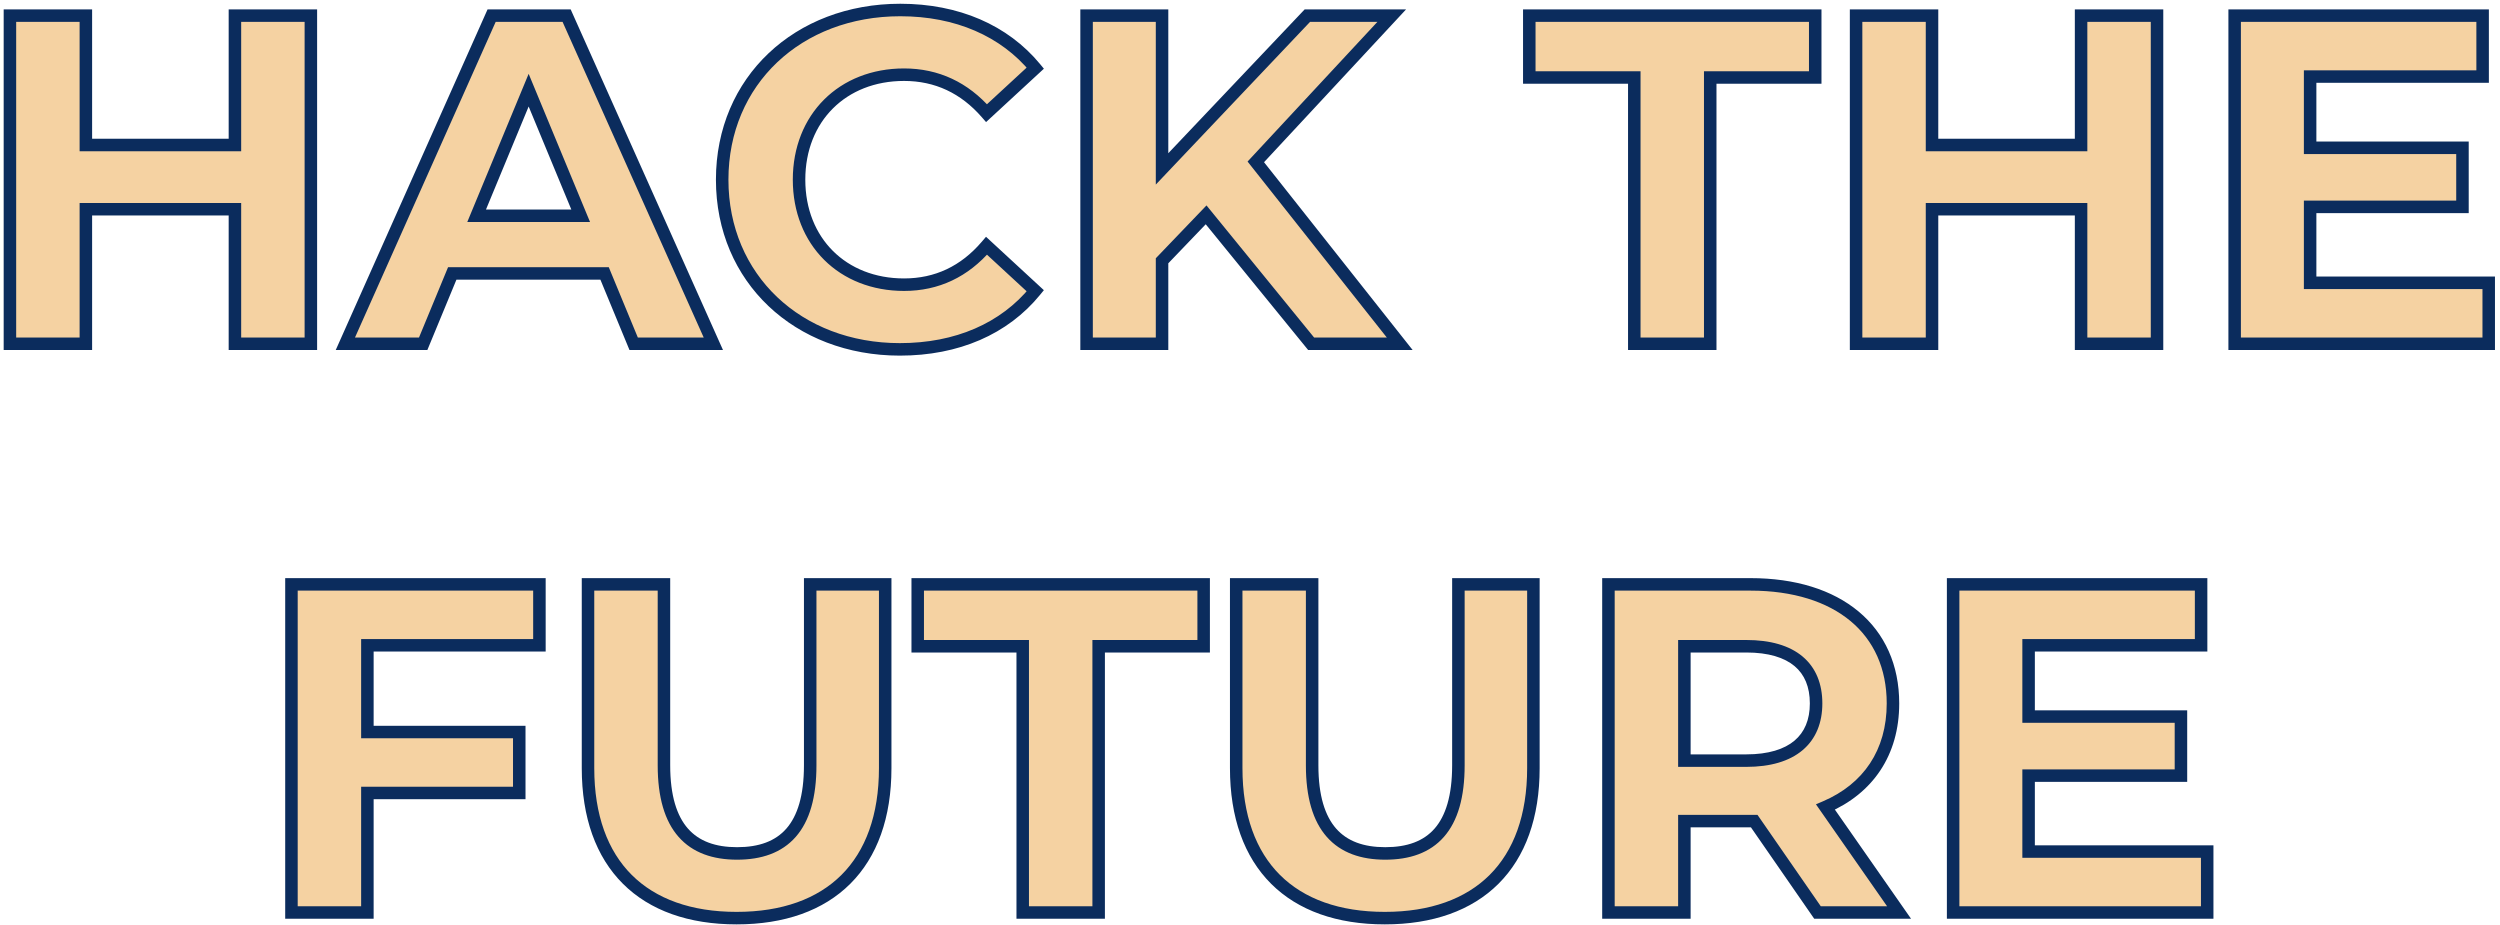 <svg width="400" height="148" viewBox="0 0 400 148" fill="none" xmlns="http://www.w3.org/2000/svg">
<path d="M37.588 2.5V23.2H13.738V2.5H1.588V55H13.738V33.475H37.588V55H49.738V2.5H37.588ZM101.384 55H114.134L90.659 2.5H78.659L55.259 55H67.709L72.359 43.75H96.734L101.384 55ZM76.259 34.525L84.584 14.425L92.909 34.525H76.259ZM143.974 55.9C153.124 55.9 160.699 52.6 165.649 46.525L157.849 39.325C154.324 43.45 149.899 45.55 144.649 45.55C134.824 45.55 127.849 38.65 127.849 28.75C127.849 18.85 134.824 11.95 144.649 11.95C149.899 11.95 154.324 14.05 157.849 18.1L165.649 10.9C160.699 4.9 153.124 1.6 144.049 1.6C127.699 1.6 115.549 12.925 115.549 28.75C115.549 44.575 127.699 55.9 143.974 55.9ZM209.778 55H223.953L200.928 25.9L222.678 2.5H209.178L185.928 27.025V2.5H173.853V55H185.928V41.725L192.978 34.375L209.778 55ZM261.486 55H273.636V12.4H290.436V2.5H244.686V12.4H261.486V55ZM332.974 2.5V23.2H309.124V2.5H296.974V55H309.124V33.475H332.974V55H345.124V2.5H332.974ZM369.62 45.25V33.1H393.995V23.65H369.62V12.25H397.22V2.5H357.545V55H398.195V45.25H369.62ZM86.307 103.25V93.5H46.632V146H58.782V126.875H83.082V117.125H58.782V103.25H86.307ZM117.857 146.9C132.782 146.9 141.632 138.35 141.632 122.9V93.5H129.632V122.45C129.632 132.425 125.357 136.55 117.932 136.55C110.582 136.55 106.232 132.425 106.232 122.45V93.5H94.082V122.9C94.082 138.35 102.932 146.9 117.857 146.9ZM163.635 146H175.785V103.4H192.585V93.5H146.835V103.4H163.635V146ZM221.568 146.9C236.493 146.9 245.343 138.35 245.343 122.9V93.5H233.343V122.45C233.343 132.425 229.068 136.55 221.643 136.55C214.293 136.55 209.943 132.425 209.943 122.45V93.5H197.793V122.9C197.793 138.35 206.643 146.9 221.568 146.9ZM303.85 146L292.075 129.125C298.9 126.2 302.875 120.425 302.875 112.55C302.875 100.775 294.1 93.5 280.075 93.5H257.35V146H269.5V131.375H280.075H280.675L290.8 146H303.85ZM290.575 112.55C290.575 118.25 286.825 121.7 279.4 121.7H269.5V103.4H279.4C286.825 103.4 290.575 106.775 290.575 112.55ZM324.576 136.25V124.1H348.951V114.65H324.576V103.25H352.176V93.5H312.501V146H353.151V136.25H324.576Z" fill="#F5D2A2"/>
<path d="M37.588 2.5V1.5H36.588V2.5H37.588ZM37.588 23.2V24.2H38.588V23.2H37.588ZM13.738 23.2H12.738V24.2H13.738V23.2ZM13.738 2.5H14.738V1.5H13.738V2.5ZM1.588 2.5V1.5H0.588V2.5H1.588ZM1.588 55H0.588V56H1.588V55ZM13.738 55V56H14.738V55H13.738ZM13.738 33.475V32.475H12.738V33.475H13.738ZM37.588 33.475H38.588V32.475H37.588V33.475ZM37.588 55H36.588V56H37.588V55ZM49.738 55V56H50.738V55H49.738ZM49.738 2.5H50.738V1.5H49.738V2.5ZM36.588 2.5V23.2H38.588V2.5H36.588ZM37.588 22.2H13.738V24.2H37.588V22.2ZM14.738 23.2V2.5H12.738V23.2H14.738ZM13.738 1.5H1.588V3.5H13.738V1.5ZM0.588 2.5V55H2.588V2.5H0.588ZM1.588 56H13.738V54H1.588V56ZM14.738 55V33.475H12.738V55H14.738ZM13.738 34.475H37.588V32.475H13.738V34.475ZM36.588 33.475V55H38.588V33.475H36.588ZM37.588 56H49.738V54H37.588V56ZM50.738 55V2.5H48.738V55H50.738ZM49.738 1.5H37.588V3.5H49.738V1.5ZM101.384 55L100.46 55.382L100.715 56H101.384V55ZM114.134 55V56H115.677L115.047 54.592L114.134 55ZM90.659 2.5L91.572 2.092L91.307 1.5H90.659V2.5ZM78.659 2.5V1.5H78.01L77.746 2.093L78.659 2.5ZM55.259 55L54.346 54.593L53.718 56H55.259V55ZM67.709 55V56H68.378L68.633 55.382L67.709 55ZM72.359 43.75V42.75H71.69L71.435 43.368L72.359 43.75ZM96.734 43.75L97.658 43.368L97.403 42.75H96.734V43.75ZM76.259 34.525L75.335 34.142L74.763 35.525H76.259V34.525ZM84.584 14.425L85.508 14.042L84.584 11.812L83.66 14.042L84.584 14.425ZM92.909 34.525V35.525H94.406L93.833 34.142L92.909 34.525ZM101.384 56H114.134V54H101.384V56ZM115.047 54.592L91.572 2.092L89.746 2.908L113.221 55.408L115.047 54.592ZM90.659 1.5H78.659V3.5H90.659V1.5ZM77.746 2.093L54.346 54.593L56.172 55.407L79.573 2.907L77.746 2.093ZM55.259 56H67.709V54H55.259V56ZM68.633 55.382L73.283 44.132L71.435 43.368L66.785 54.618L68.633 55.382ZM72.359 44.75H96.734V42.75H72.359V44.75ZM95.81 44.132L100.46 55.382L102.308 54.618L97.658 43.368L95.81 44.132ZM77.183 34.908L85.508 14.808L83.66 14.042L75.335 34.142L77.183 34.908ZM83.66 14.808L91.985 34.908L93.833 34.142L85.508 14.042L83.66 14.808ZM92.909 33.525H76.259V35.525H92.909V33.525ZM165.649 46.525L166.424 47.157L167.018 46.428L166.327 45.79L165.649 46.525ZM157.849 39.325L158.527 38.59L157.763 37.885L157.088 38.675L157.849 39.325ZM157.849 18.1L157.094 18.756L157.77 19.533L158.527 18.835L157.849 18.1ZM165.649 10.9L166.327 11.635L167.022 10.993L166.42 10.264L165.649 10.9ZM143.974 56.9C153.371 56.9 161.253 53.503 166.424 47.157L164.873 45.893C160.144 51.697 152.876 54.9 143.974 54.9V56.9ZM166.327 45.79L158.527 38.59L157.17 40.06L164.97 47.26L166.327 45.79ZM157.088 38.675C153.744 42.589 149.592 44.55 144.649 44.55V46.55C150.205 46.55 154.903 44.311 158.609 39.975L157.088 38.675ZM144.649 44.55C139.976 44.55 136.038 42.913 133.27 40.154C130.503 37.396 128.849 33.459 128.849 28.75H126.849C126.849 33.941 128.682 38.404 131.858 41.571C135.034 44.737 139.496 46.55 144.649 46.55V44.55ZM128.849 28.75C128.849 24.041 130.503 20.104 133.27 17.346C136.038 14.587 139.976 12.95 144.649 12.95V10.95C139.496 10.95 135.034 12.763 131.858 15.929C128.682 19.096 126.849 23.558 126.849 28.75H128.849ZM144.649 12.95C149.594 12.95 153.749 14.913 157.094 18.756L158.603 17.444C154.898 13.187 150.203 10.95 144.649 10.95V12.95ZM158.527 18.835L166.327 11.635L164.97 10.165L157.17 17.365L158.527 18.835ZM166.42 10.264C161.25 3.997 153.372 0.6 144.049 0.6V2.6C152.875 2.6 160.147 5.803 164.877 11.536L166.42 10.264ZM144.049 0.6C127.199 0.6 114.549 12.322 114.549 28.75H116.549C116.549 13.528 128.198 2.6 144.049 2.6V0.6ZM114.549 28.75C114.549 45.177 127.197 56.9 143.974 56.9V54.9C128.2 54.9 116.549 43.973 116.549 28.75H114.549ZM209.778 55L209.003 55.632L209.303 56H209.778V55ZM223.953 55V56H226.02L224.738 54.38L223.953 55ZM200.928 25.9L200.196 25.219L199.612 25.848L200.144 26.52L200.928 25.9ZM222.678 2.5L223.411 3.181L224.973 1.5H222.678V2.5ZM209.178 2.5V1.5H208.748L208.453 1.812L209.178 2.5ZM185.928 27.025H184.928V29.533L186.654 27.713L185.928 27.025ZM185.928 2.5H186.928V1.5H185.928V2.5ZM173.853 2.5V1.5H172.853V2.5H173.853ZM173.853 55H172.853V56H173.853V55ZM185.928 55V56H186.928V55H185.928ZM185.928 41.725L185.207 41.033L184.928 41.323V41.725H185.928ZM192.978 34.375L193.754 33.743L193.04 32.867L192.257 33.683L192.978 34.375ZM209.778 56H223.953V54H209.778V56ZM224.738 54.38L201.713 25.279L200.144 26.52L223.169 55.62L224.738 54.38ZM201.661 26.581L223.411 3.181L221.946 1.819L200.196 25.219L201.661 26.581ZM222.678 1.5H209.178V3.5H222.678V1.5ZM208.453 1.812L185.203 26.337L186.654 27.713L209.904 3.188L208.453 1.812ZM186.928 27.025V2.5H184.928V27.025H186.928ZM185.928 1.5H173.853V3.5H185.928V1.5ZM172.853 2.5V55H174.853V2.5H172.853ZM173.853 56H185.928V54H173.853V56ZM186.928 55V41.725H184.928V55H186.928ZM186.65 42.417L193.7 35.067L192.257 33.683L185.207 41.033L186.65 42.417ZM192.203 35.007L209.003 55.632L210.554 54.368L193.754 33.743L192.203 35.007ZM261.486 55H260.486V56H261.486V55ZM273.636 55V56H274.636V55H273.636ZM273.636 12.4V11.4H272.636V12.4H273.636ZM290.436 12.4V13.4H291.436V12.4H290.436ZM290.436 2.5H291.436V1.5H290.436V2.5ZM244.686 2.5V1.5H243.686V2.5H244.686ZM244.686 12.4H243.686V13.4H244.686V12.4ZM261.486 12.4H262.486V11.4H261.486V12.4ZM261.486 56H273.636V54H261.486V56ZM274.636 55V12.4H272.636V55H274.636ZM273.636 13.4H290.436V11.4H273.636V13.4ZM291.436 12.4V2.5H289.436V12.4H291.436ZM290.436 1.5H244.686V3.5H290.436V1.5ZM243.686 2.5V12.4H245.686V2.5H243.686ZM244.686 13.4H261.486V11.4H244.686V13.4ZM260.486 12.4V55H262.486V12.4H260.486ZM332.974 2.5V1.5H331.974V2.5H332.974ZM332.974 23.2V24.2H333.974V23.2H332.974ZM309.124 23.2H308.124V24.2H309.124V23.2ZM309.124 2.5H310.124V1.5H309.124V2.5ZM296.974 2.5V1.5H295.974V2.5H296.974ZM296.974 55H295.974V56H296.974V55ZM309.124 55V56H310.124V55H309.124ZM309.124 33.475V32.475H308.124V33.475H309.124ZM332.974 33.475H333.974V32.475H332.974V33.475ZM332.974 55H331.974V56H332.974V55ZM345.124 55V56H346.124V55H345.124ZM345.124 2.5H346.124V1.5H345.124V2.5ZM331.974 2.5V23.2H333.974V2.5H331.974ZM332.974 22.2H309.124V24.2H332.974V22.2ZM310.124 23.2V2.5H308.124V23.2H310.124ZM309.124 1.5H296.974V3.5H309.124V1.5ZM295.974 2.5V55H297.974V2.5H295.974ZM296.974 56H309.124V54H296.974V56ZM310.124 55V33.475H308.124V55H310.124ZM309.124 34.475H332.974V32.475H309.124V34.475ZM331.974 33.475V55H333.974V33.475H331.974ZM332.974 56H345.124V54H332.974V56ZM346.124 55V2.5H344.124V55H346.124ZM345.124 1.5H332.974V3.5H345.124V1.5ZM369.62 45.25H368.62V46.25H369.62V45.25ZM369.62 33.1V32.1H368.62V33.1H369.62ZM393.995 33.1V34.1H394.995V33.1H393.995ZM393.995 23.65H394.995V22.65H393.995V23.65ZM369.62 23.65H368.62V24.65H369.62V23.65ZM369.62 12.25V11.25H368.62V12.25H369.62ZM397.22 12.25V13.25H398.22V12.25H397.22ZM397.22 2.5H398.22V1.5H397.22V2.5ZM357.545 2.5V1.5H356.545V2.5H357.545ZM357.545 55H356.545V56H357.545V55ZM398.195 55V56H399.195V55H398.195ZM398.195 45.25H399.195V44.25H398.195V45.25ZM370.62 45.25V33.1H368.62V45.25H370.62ZM369.62 34.1H393.995V32.1H369.62V34.1ZM394.995 33.1V23.65H392.995V33.1H394.995ZM393.995 22.65H369.62V24.65H393.995V22.65ZM370.62 23.65V12.25H368.62V23.65H370.62ZM369.62 13.25H397.22V11.25H369.62V13.25ZM398.22 12.25V2.5H396.22V12.25H398.22ZM397.22 1.5H357.545V3.5H397.22V1.5ZM356.545 2.5V55H358.545V2.5H356.545ZM357.545 56H398.195V54H357.545V56ZM399.195 55V45.25H397.195V55H399.195ZM398.195 44.25H369.62V46.25H398.195V44.25ZM86.307 103.25V104.25H87.307V103.25H86.307ZM86.307 93.5H87.307V92.5H86.307V93.5ZM46.632 93.5V92.5H45.632V93.5H46.632ZM46.632 146H45.632V147H46.632V146ZM58.782 146V147H59.782V146H58.782ZM58.782 126.875V125.875H57.782V126.875H58.782ZM83.082 126.875V127.875H84.082V126.875H83.082ZM83.082 117.125H84.082V116.125H83.082V117.125ZM58.782 117.125H57.782V118.125H58.782V117.125ZM58.782 103.25V102.25H57.782V103.25H58.782ZM87.307 103.25V93.5H85.307V103.25H87.307ZM86.307 92.5H46.632V94.5H86.307V92.5ZM45.632 93.5V146H47.632V93.5H45.632ZM46.632 147H58.782V145H46.632V147ZM59.782 146V126.875H57.782V146H59.782ZM58.782 127.875H83.082V125.875H58.782V127.875ZM84.082 126.875V117.125H82.082V126.875H84.082ZM83.082 116.125H58.782V118.125H83.082V116.125ZM59.782 117.125V103.25H57.782V117.125H59.782ZM58.782 104.25H86.307V102.25H58.782V104.25ZM141.632 93.5H142.632V92.5H141.632V93.5ZM129.632 93.5V92.5H128.632V93.5H129.632ZM106.232 93.5H107.232V92.5H106.232V93.5ZM94.082 93.5V92.5H93.082V93.5H94.082ZM117.857 147.9C125.508 147.9 131.734 145.705 136.048 141.402C140.362 137.097 142.632 130.814 142.632 122.9H140.632C140.632 130.436 138.477 136.153 134.635 139.986C130.793 143.82 125.131 145.9 117.857 145.9V147.9ZM142.632 122.9V93.5H140.632V122.9H142.632ZM141.632 92.5H129.632V94.5H141.632V92.5ZM128.632 93.5V122.45H130.632V93.5H128.632ZM128.632 122.45C128.632 127.319 127.585 130.561 125.814 132.581C124.067 134.575 121.461 135.55 117.932 135.55V137.55C121.829 137.55 125.072 136.462 127.319 133.9C129.541 131.364 130.632 127.556 130.632 122.45H128.632ZM117.932 135.55C114.444 135.55 111.835 134.577 110.076 132.58C108.296 130.558 107.232 127.315 107.232 122.45H105.232C105.232 127.56 106.343 131.367 108.575 133.902C110.829 136.461 114.071 137.55 117.932 137.55V135.55ZM107.232 122.45V93.5H105.232V122.45H107.232ZM106.232 92.5H94.082V94.5H106.232V92.5ZM93.082 93.5V122.9H95.082V93.5H93.082ZM93.082 122.9C93.082 130.814 95.352 137.097 99.666 141.402C103.98 145.705 110.206 147.9 117.857 147.9V145.9C110.583 145.9 104.922 143.82 101.079 139.986C97.237 136.153 95.082 130.436 95.082 122.9H93.082ZM163.635 146H162.635V147H163.635V146ZM175.785 146V147H176.785V146H175.785ZM175.785 103.4V102.4H174.785V103.4H175.785ZM192.585 103.4V104.4H193.585V103.4H192.585ZM192.585 93.5H193.585V92.5H192.585V93.5ZM146.835 93.5V92.5H145.835V93.5H146.835ZM146.835 103.4H145.835V104.4H146.835V103.4ZM163.635 103.4H164.635V102.4H163.635V103.4ZM163.635 147H175.785V145H163.635V147ZM176.785 146V103.4H174.785V146H176.785ZM175.785 104.4H192.585V102.4H175.785V104.4ZM193.585 103.4V93.5H191.585V103.4H193.585ZM192.585 92.5H146.835V94.5H192.585V92.5ZM145.835 93.5V103.4H147.835V93.5H145.835ZM146.835 104.4H163.635V102.4H146.835V104.4ZM162.635 103.4V146H164.635V103.4H162.635ZM245.343 93.5H246.343V92.5H245.343V93.5ZM233.343 93.5V92.5H232.343V93.5H233.343ZM209.943 93.5H210.943V92.5H209.943V93.5ZM197.793 93.5V92.5H196.793V93.5H197.793ZM221.568 147.9C229.219 147.9 235.445 145.705 239.759 141.402C244.073 137.097 246.343 130.814 246.343 122.9H244.343C244.343 130.436 242.188 136.153 238.346 139.986C234.503 143.82 228.842 145.9 221.568 145.9V147.9ZM246.343 122.9V93.5H244.343V122.9H246.343ZM245.343 92.5H233.343V94.5H245.343V92.5ZM232.343 93.5V122.45H234.343V93.5H232.343ZM232.343 122.45C232.343 127.319 231.296 130.561 229.525 132.581C227.778 134.575 225.172 135.55 221.643 135.55V137.55C225.539 137.55 228.783 136.462 231.029 133.9C233.252 131.364 234.343 127.556 234.343 122.45H232.343ZM221.643 135.55C218.154 135.55 215.546 134.577 213.787 132.58C212.007 130.558 210.943 127.315 210.943 122.45H208.943C208.943 127.56 210.054 131.367 212.286 133.902C214.54 136.461 217.782 137.55 221.643 137.55V135.55ZM210.943 122.45V93.5H208.943V122.45H210.943ZM209.943 92.5H197.793V94.5H209.943V92.5ZM196.793 93.5V122.9H198.793V93.5H196.793ZM196.793 122.9C196.793 130.814 199.063 137.097 203.377 141.402C207.691 145.705 213.917 147.9 221.568 147.9V145.9C214.294 145.9 208.633 143.82 204.79 139.986C200.948 136.153 198.793 130.436 198.793 122.9H196.793ZM303.85 146V147H305.767L304.67 145.428L303.85 146ZM292.075 129.125L291.681 128.206L290.551 128.69L291.254 129.697L292.075 129.125ZM257.35 93.5V92.5H256.35V93.5H257.35ZM257.35 146H256.35V147H257.35V146ZM269.5 146V147H270.5V146H269.5ZM269.5 131.375V130.375H268.5V131.375H269.5ZM280.674 131.375L281.497 130.806L281.198 130.375H280.674V131.375ZM290.8 146L289.977 146.569L290.276 147H290.8V146ZM269.5 121.7H268.5V122.7H269.5V121.7ZM269.5 103.4V102.4H268.5V103.4H269.5ZM304.67 145.428L292.895 128.553L291.254 129.697L303.029 146.572L304.67 145.428ZM292.468 130.044C299.659 126.962 303.875 120.827 303.875 112.55H301.875C301.875 120.023 298.14 125.438 291.681 128.206L292.468 130.044ZM303.875 112.55C303.875 106.394 301.57 101.339 297.374 97.841C293.2 94.361 287.25 92.5 280.075 92.5V94.5C286.924 94.5 292.374 96.277 296.094 99.377C299.792 102.461 301.875 106.931 301.875 112.55H303.875ZM280.075 92.5H257.35V94.5H280.075V92.5ZM256.35 93.5V146H258.35V93.5H256.35ZM257.35 147H269.5V145H257.35V147ZM270.5 146V131.375H268.5V146H270.5ZM269.5 132.375H280.075V130.375H269.5V132.375ZM280.075 132.375H280.674V130.375H280.075V132.375ZM279.852 131.944L289.977 146.569L291.622 145.431L281.497 130.806L279.852 131.944ZM290.8 147H303.85V145H290.8V147ZM289.575 112.55C289.575 115.168 288.723 117.15 287.126 118.498C285.504 119.868 282.973 120.7 279.4 120.7V122.7C283.251 122.7 286.308 121.807 288.416 120.027C290.551 118.225 291.575 115.632 291.575 112.55H289.575ZM279.4 120.7H269.5V122.7H279.4V120.7ZM270.5 121.7V103.4H268.5V121.7H270.5ZM269.5 104.4H279.4V102.4H269.5V104.4ZM279.4 104.4C282.978 104.4 285.508 105.215 287.129 106.575C288.721 107.912 289.575 109.891 289.575 112.55H291.575C291.575 109.434 290.553 106.838 288.414 105.043C286.304 103.272 283.246 102.4 279.4 102.4V104.4ZM324.576 136.25H323.576V137.25H324.576V136.25ZM324.576 124.1V123.1H323.576V124.1H324.576ZM348.951 124.1V125.1H349.951V124.1H348.951ZM348.951 114.65H349.951V113.65H348.951V114.65ZM324.576 114.65H323.576V115.65H324.576V114.65ZM324.576 103.25V102.25H323.576V103.25H324.576ZM352.176 103.25V104.25H353.176V103.25H352.176ZM352.176 93.5H353.176V92.5H352.176V93.5ZM312.501 93.5V92.5H311.501V93.5H312.501ZM312.501 146H311.501V147H312.501V146ZM353.151 146V147H354.151V146H353.151ZM353.151 136.25H354.151V135.25H353.151V136.25ZM325.576 136.25V124.1H323.576V136.25H325.576ZM324.576 125.1H348.951V123.1H324.576V125.1ZM349.951 124.1V114.65H347.951V124.1H349.951ZM348.951 113.65H324.576V115.65H348.951V113.65ZM325.576 114.65V103.25H323.576V114.65H325.576ZM324.576 104.25H352.176V102.25H324.576V104.25ZM353.176 103.25V93.5H351.176V103.25H353.176ZM352.176 92.5H312.501V94.5H352.176V92.5ZM311.501 93.5V146H313.501V93.5H311.501ZM312.501 147H353.151V145H312.501V147ZM354.151 146V136.25H352.151V146H354.151ZM353.151 135.25H324.576V137.25H353.151V135.25Z" fill="#0B2C5D"/>
</svg>
